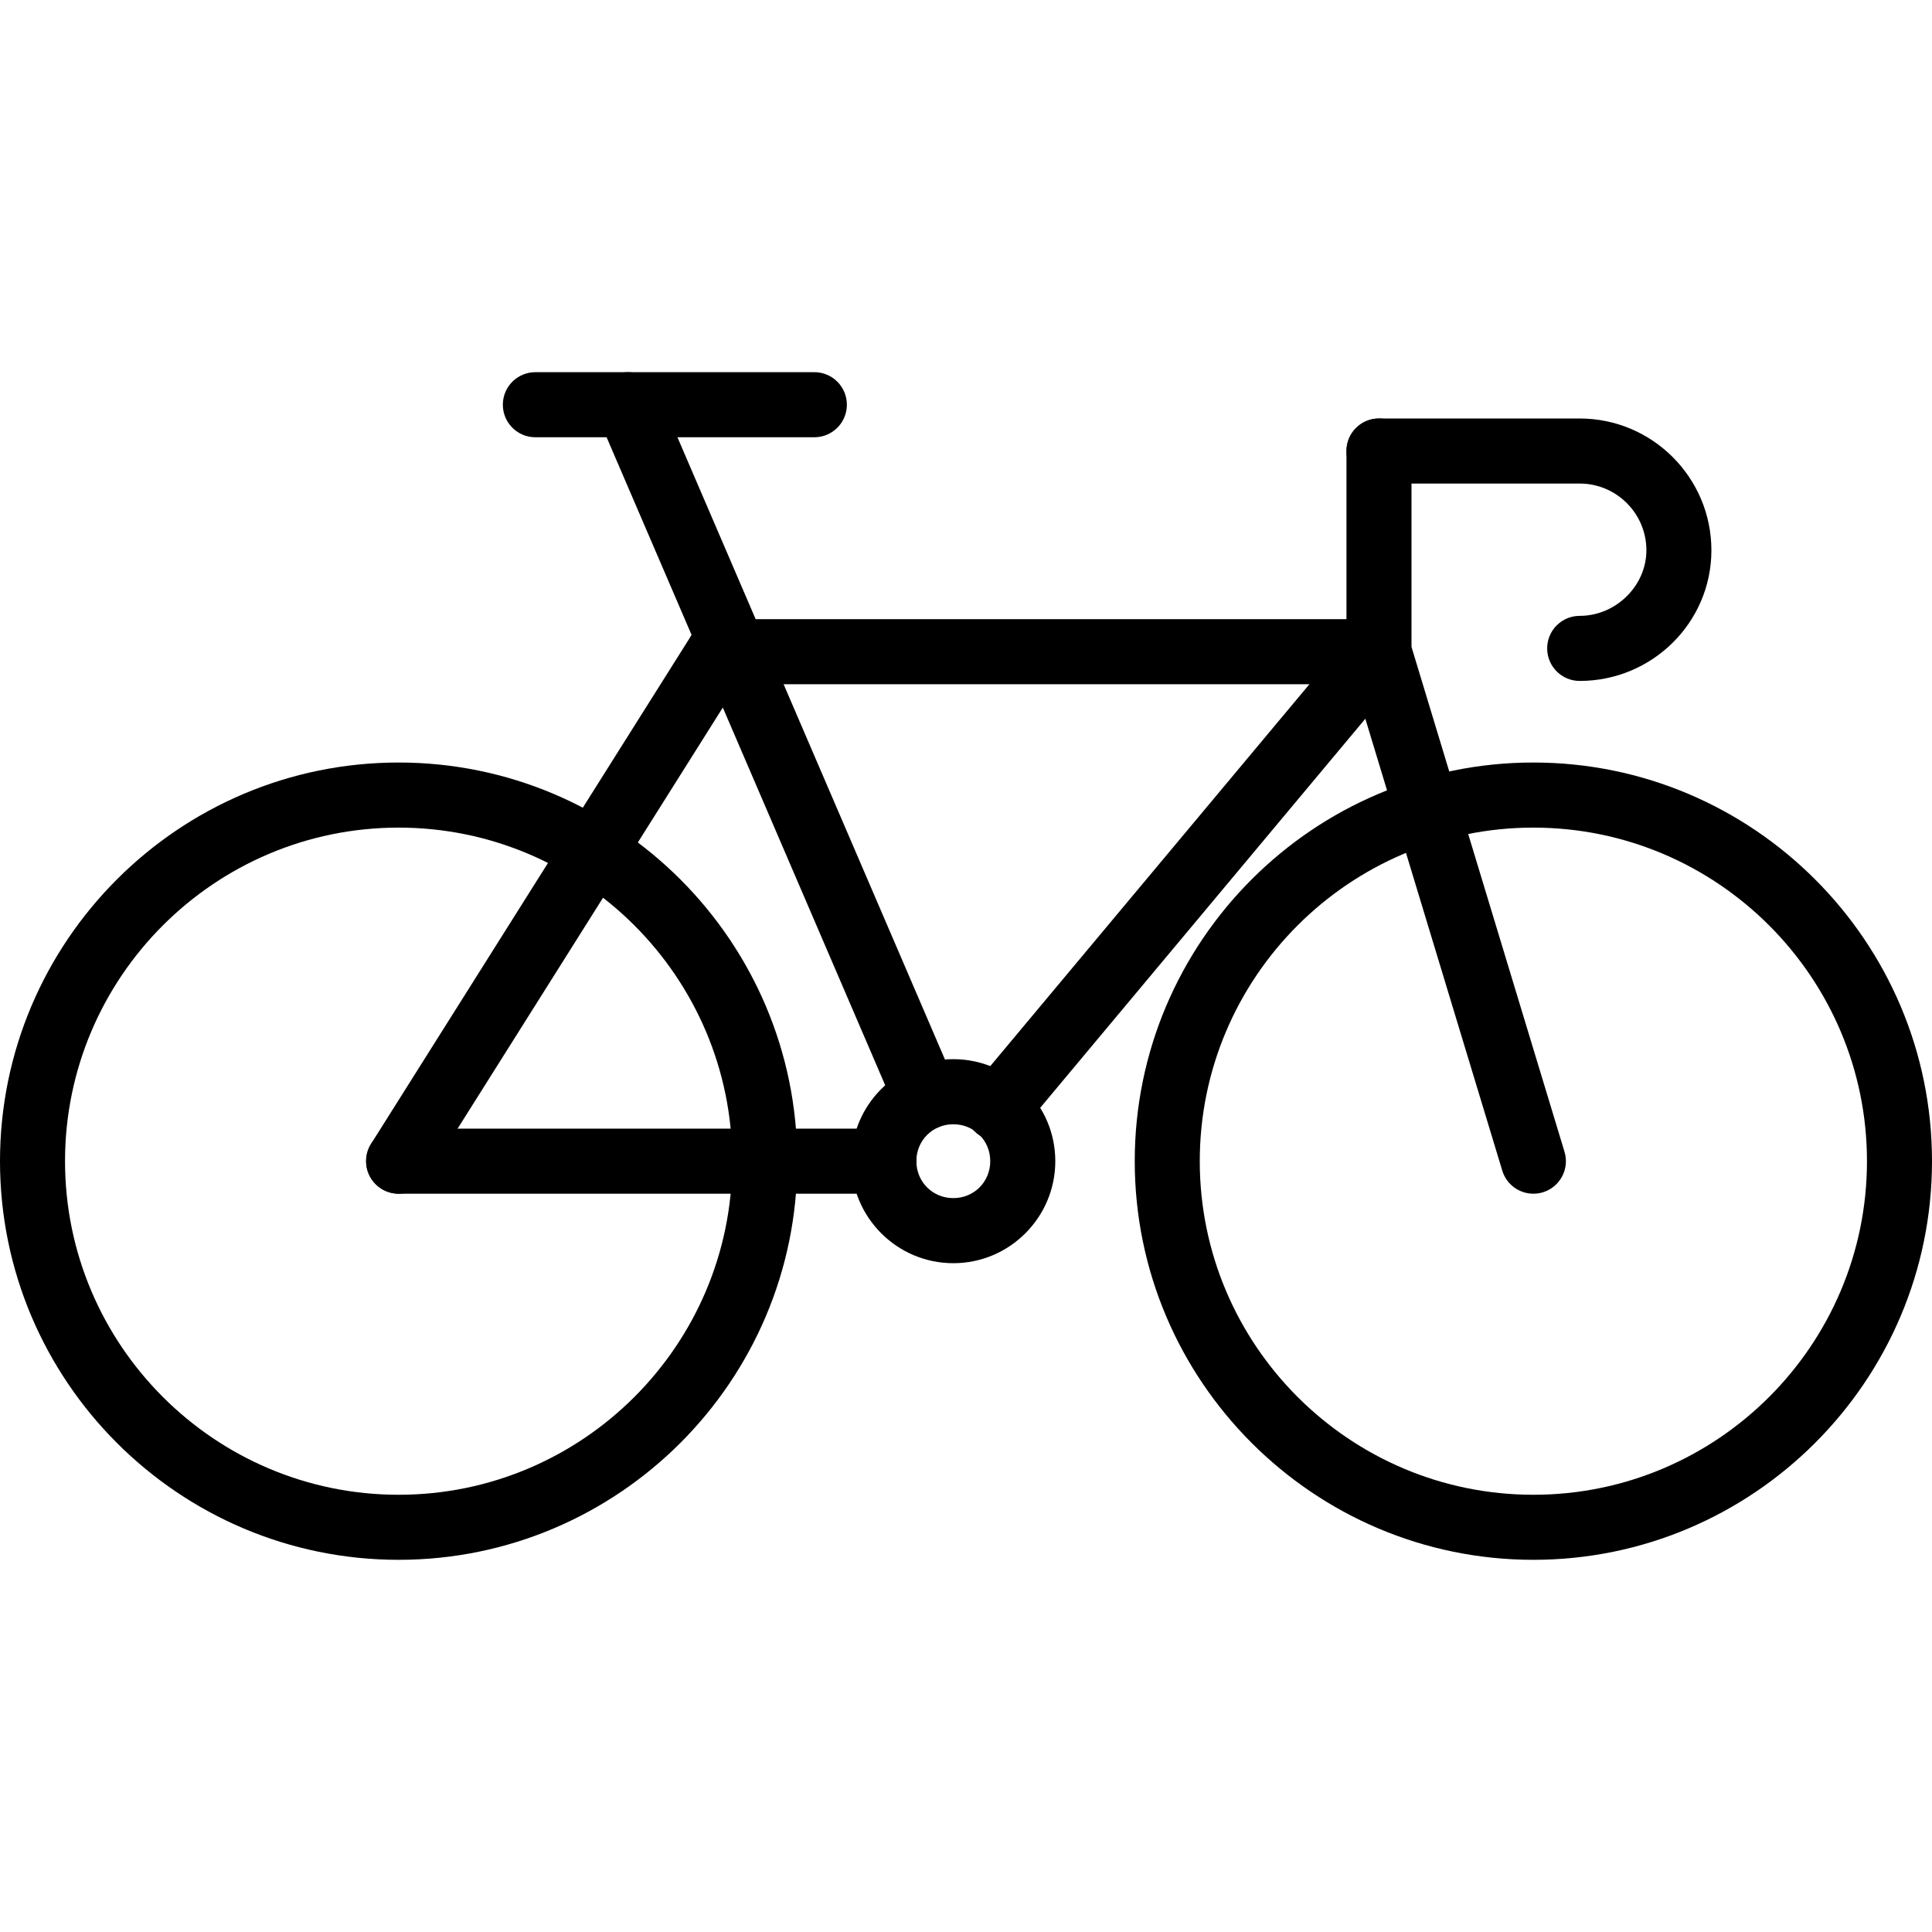 <?xml version="1.0" ?><svg height="100px" id="Слой_1" style="enable-background:new 0 0 100 100;" version="1.1" viewBox="0 0 100 100" width="100px" xml:space="preserve" xmlns="http://www.w3.org/2000/svg" xmlns:xlink="http://www.w3.org/1999/xlink"><g><path d="M20.633,80.736C9.256,80.736,0,71.48,0,60.102S9.256,39.468,20.633,39.468   s20.633,9.257,20.633,20.634S32.011,80.736,20.633,80.736z M20.633,42.837   c-9.521,0-17.267,7.746-17.267,17.266s7.746,17.266,17.267,17.266s17.267-7.746,17.267-17.266   S30.154,42.837,20.633,42.837z"/><path d="M79.367,80.736c-11.377,0-20.633-9.257-20.633-20.634S67.989,39.468,79.367,39.468   S100,48.725,100,60.102S90.744,80.736,79.367,80.736z M79.367,42.837   c-9.521,0-17.267,7.746-17.267,17.266s7.746,17.266,17.267,17.266s17.267-7.746,17.267-17.266   S88.888,42.837,79.367,42.837z"/><path d="M71.375,35.417H37.243c-0.93,0-1.683-0.754-1.683-1.684s0.753-1.684,1.683-1.684h34.132   c0.93,0,1.683,0.754,1.683,1.684S72.306,35.417,71.375,35.417z"/><path d="M20.631,61.786c-0.307,0-0.617-0.084-0.895-0.26c-0.789-0.496-1.024-1.535-0.529-2.322   l16.61-26.369c0.497-0.787,1.54-1.022,2.322-0.527c0.789,0.496,1.024,1.535,0.529,2.322   L22.059,61C21.738,61.508,21.192,61.786,20.631,61.786z"/><path d="M51.627,59.047c-0.381,0-0.765-0.129-1.08-0.392c-0.714-0.596-0.808-1.658-0.212-2.371   l19.748-23.63c0.596-0.715,1.66-0.809,2.371-0.212c0.714,0.596,0.808,1.658,0.212,2.371   L52.919,58.443C52.587,58.841,52.107,59.047,51.627,59.047z"/><path d="M47.917,58.476c-0.651,0-1.272-0.381-1.548-1.02L30.959,21.612   c-0.366-0.854,0.028-1.844,0.883-2.211c0.851-0.368,1.842,0.027,2.212,0.882l15.41,35.844   c0.366,0.853-0.028,1.844-0.883,2.211C48.365,58.432,48.139,58.476,47.917,58.476z"/><path d="M45.748,61.786H20.633c-0.93,0-1.683-0.754-1.683-1.684s0.753-1.684,1.683-1.684h25.115   c0.93,0,1.683,0.754,1.683,1.684S46.678,61.786,45.748,61.786z"/><path d="M42.151,22.632H27.71c-0.93,0-1.683-0.754-1.683-1.684s0.753-1.684,1.683-1.684h14.441   c0.93,0,1.683,0.754,1.683,1.684S43.081,22.632,42.151,22.632z"/><path d="M79.367,61.786c-0.724,0-1.39-0.469-1.61-1.196l-7.991-26.369   c-0.049-0.158-0.073-0.323-0.073-0.489V23.345c0-0.93,0.753-1.684,1.683-1.684   c0.93,0,1.683,0.754,1.683,1.684v10.139l7.919,26.13c0.271,0.89-0.232,1.831-1.123,2.1   C79.693,61.763,79.528,61.786,79.367,61.786z"/><path d="M81.764,35.245c-0.93,0-1.683-0.754-1.683-1.684s0.753-1.684,1.683-1.684   c1.872,0,3.453-1.554,3.453-3.395c0-1.904-1.55-3.453-3.453-3.453H71.375   c-0.93,0-1.683-0.754-1.683-1.684s0.753-1.684,1.683-1.684h10.388c3.76,0,6.819,3.061,6.819,6.821   C88.583,32.211,85.524,35.245,81.764,35.245z"/><path d="M49.344,65.383c-2.912,0-5.28-2.369-5.28-5.281s2.368-5.28,5.28-5.28   c2.91,0,5.278,2.369,5.278,5.28S52.254,65.383,49.344,65.383z M49.344,58.191   c-1.072,0-1.913,0.84-1.913,1.911c0,1.073,0.842,1.912,1.913,1.912s1.911-0.84,1.911-1.912   C51.256,59.031,50.416,58.191,49.344,58.191z"/></g></svg>